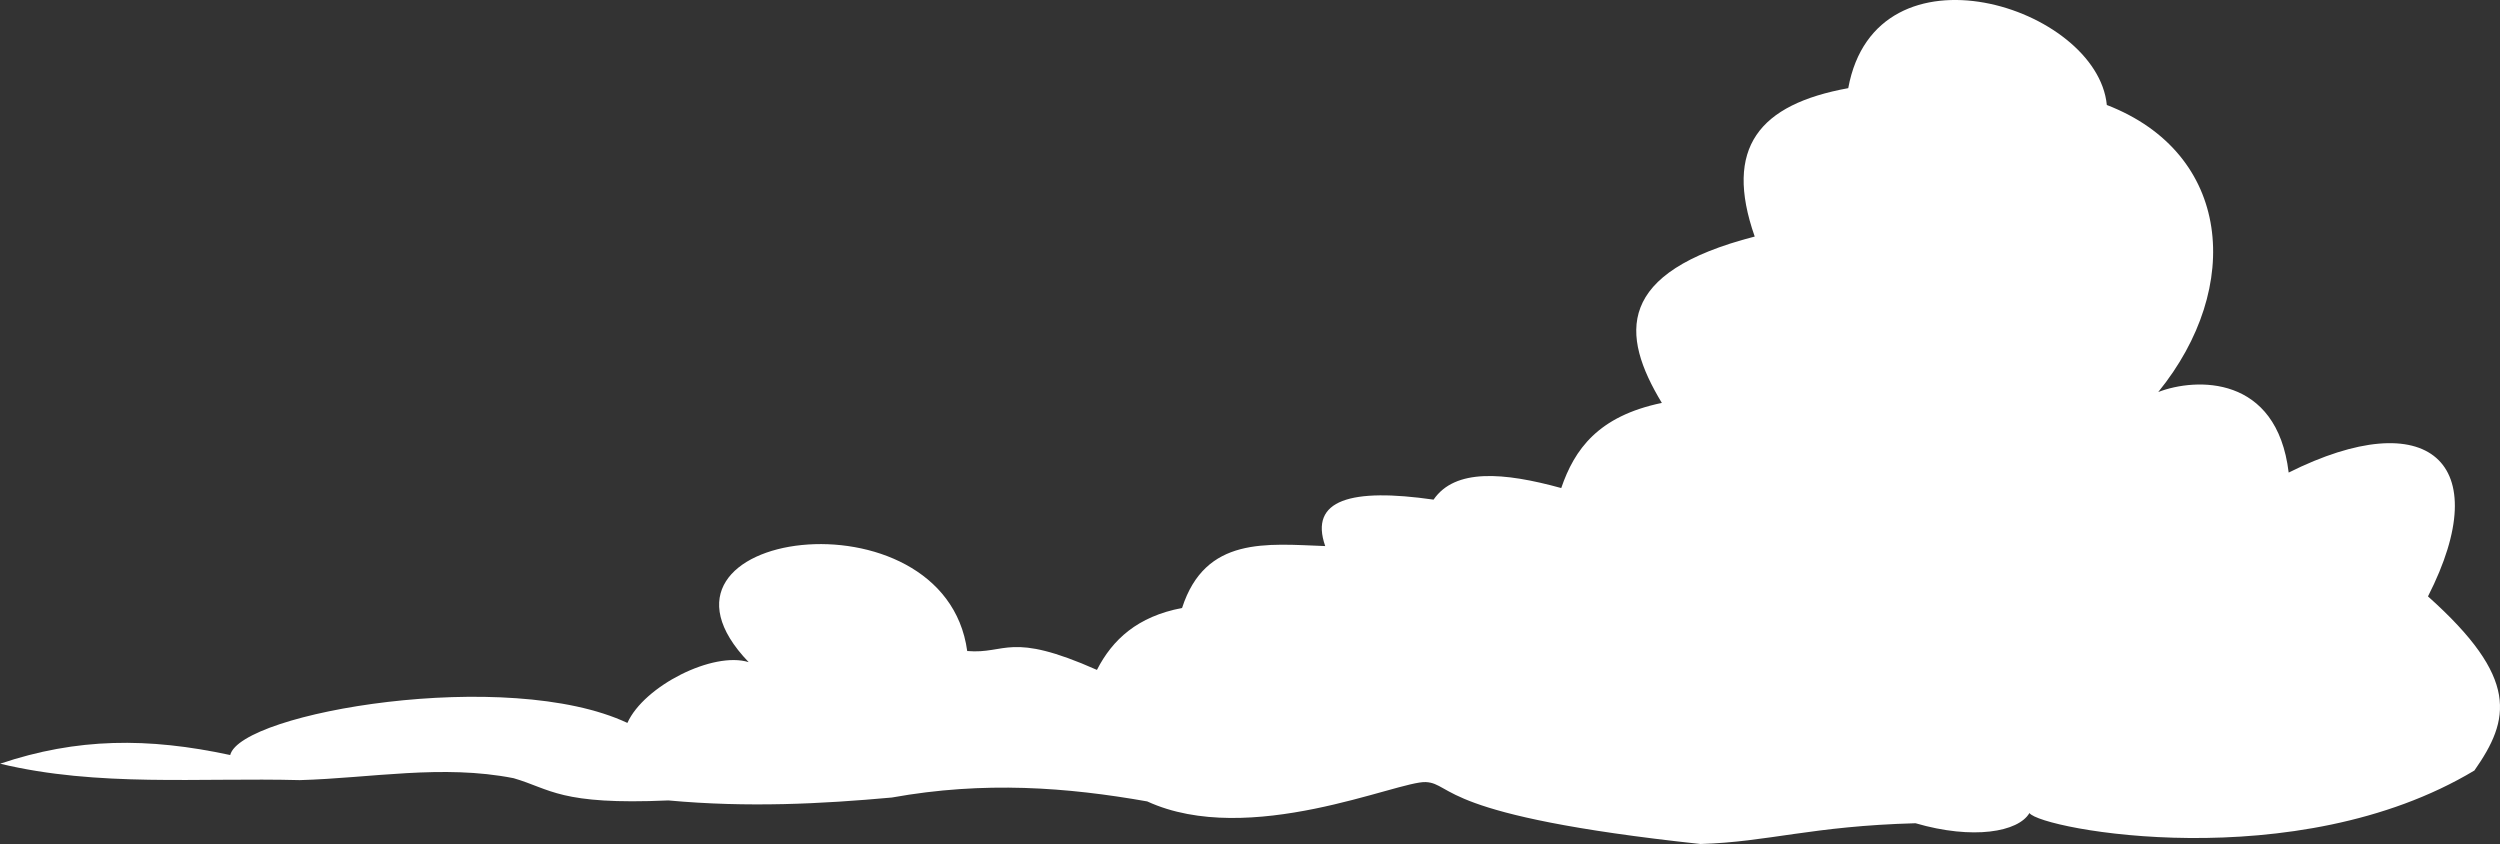 <?xml version="1.0" encoding="UTF-8" standalone="no"?>
<!-- Created with Inkscape (http://www.inkscape.org/) -->

<svg
   xmlns:dc="http://purl.org/dc/elements/1.1/"
   xmlns:cc="http://creativecommons.org/ns#"
   xmlns:rdf="http://www.w3.org/1999/02/22-rdf-syntax-ns#"
   xmlns:svg="http://www.w3.org/2000/svg"
   xmlns="http://www.w3.org/2000/svg"
   xmlns:sodipodi="http://sodipodi.sourceforge.net/DTD/sodipodi-0.dtd"
   xmlns:inkscape="http://www.inkscape.org/namespaces/inkscape"
   width="61.054mm"
   height="20.613mm"
   viewBox="0 0 61.054 20.613"
   version="1.1"
   id="svg8"
   sodipodi:docname="Clouds.svg"
   inkscape:version="0.92.4 (5da689c313, 2019-01-14)">
  <rect x="0" y="0" width="61.054" height="20.613" fill="#333333" stroke="none"/>
  <defs
     id="defs2" />
  <sodipodi:namedview
     id="base"
     pagecolor="#ffffff"
     bordercolor="#666666"
     borderopacity="1.0"
     inkscape:pageopacity="0"
     inkscape:pageshadow="2"
     inkscape:zoom="1.979899"
     inkscape:cx="107.94858"
     inkscape:cy="117.99277"
     inkscape:document-units="mm"
     inkscape:current-layer="g823"
     showgrid="false"
     inkscape:pagecheckerboard="false"
     inkscape:window-width="1366"
     inkscape:window-height="706"
     inkscape:window-x="-8"
     inkscape:window-y="-8"
     inkscape:window-maximized="1"
     showguides="false"
     fit-margin-top="0"
     fit-margin-left="0"
     fit-margin-right="0"
     fit-margin-bottom="0" />
  <g
     inkscape:label="Layer 1"
     inkscape:groupmode="layer"
     id="layer1"
     transform="translate(-4.564,-262.836)">
    <g
       id="g826"
       transform="translate(0,20.637)">
      <g
         transform="translate(0,28.046)"
         id="g823">
        <path
           style="fill:#ffffff;fill-opacity:1;stroke:none;stroke-width:0.265px;stroke-linecap:butt;stroke-linejoin:miter;stroke-opacity:1"
           d="m 4.564,232.805 c 1.882,-0.635 3.615,-0.645 5.622,-0.213 0.259,-1.041 6.775,-2.157 9.7,-0.784 0.404,-0.901 2.093,-1.756 2.962,-1.484 -3.108,-3.24 4.788,-4.298 5.337,-0.272 0.959,0.082 1.023,-0.491 3.168,0.461 0.378,-0.74 0.99,-1.305 2.079,-1.512 0.568,-1.759 2.066,-1.564 3.496,-1.512 -0.398,-1.137 0.641,-1.422 2.646,-1.134 0.524,-0.764 1.708,-0.671 3.118,-0.283 0.322,-0.941 0.898,-1.756 2.457,-2.079 -1.012,-1.673 -1.137,-3.186 2.268,-4.063 -0.763,-2.175 0.113,-3.228 2.284,-3.624 0.679,-3.704 6.08,-1.999 6.315,0.411 3.045,1.177 3.342,4.443 1.256,7.01 0.912,-0.352 2.898,-0.43 3.185,1.967 3.395,-1.696 5.081,-0.267 3.402,3.024 2.24,2.001 2.006,3.006 1.134,4.252 -4.348,2.61 -10.583,1.44 -10.867,1.039 -0.272,0.463 -1.379,0.658 -2.782,0.249 -2.537,0.069 -3.593,0.457 -5.25,0.507 -6.415,-0.687 -6.039,-1.477 -6.709,-1.512 -0.67,-0.035 -4.314,1.616 -6.804,0.472 -1.949,-0.344 -3.975,-0.502 -6.237,-0.095 -1.707,0.155 -3.513,0.25 -5.457,0.071 -2.654,0.117 -2.875,-0.281 -3.78,-0.543 -1.74,-0.343 -3.481,-0.002 -5.221,0.047 -2.449,-0.064 -4.931,0.174 -7.323,-0.402 z"
           id="path829"
           inkscape:connector-curvature="0"
           sodipodi:nodetypes="ccccccccccccccccccccczcccccc" />
      </g>
    </g>
  </g>
</svg>
